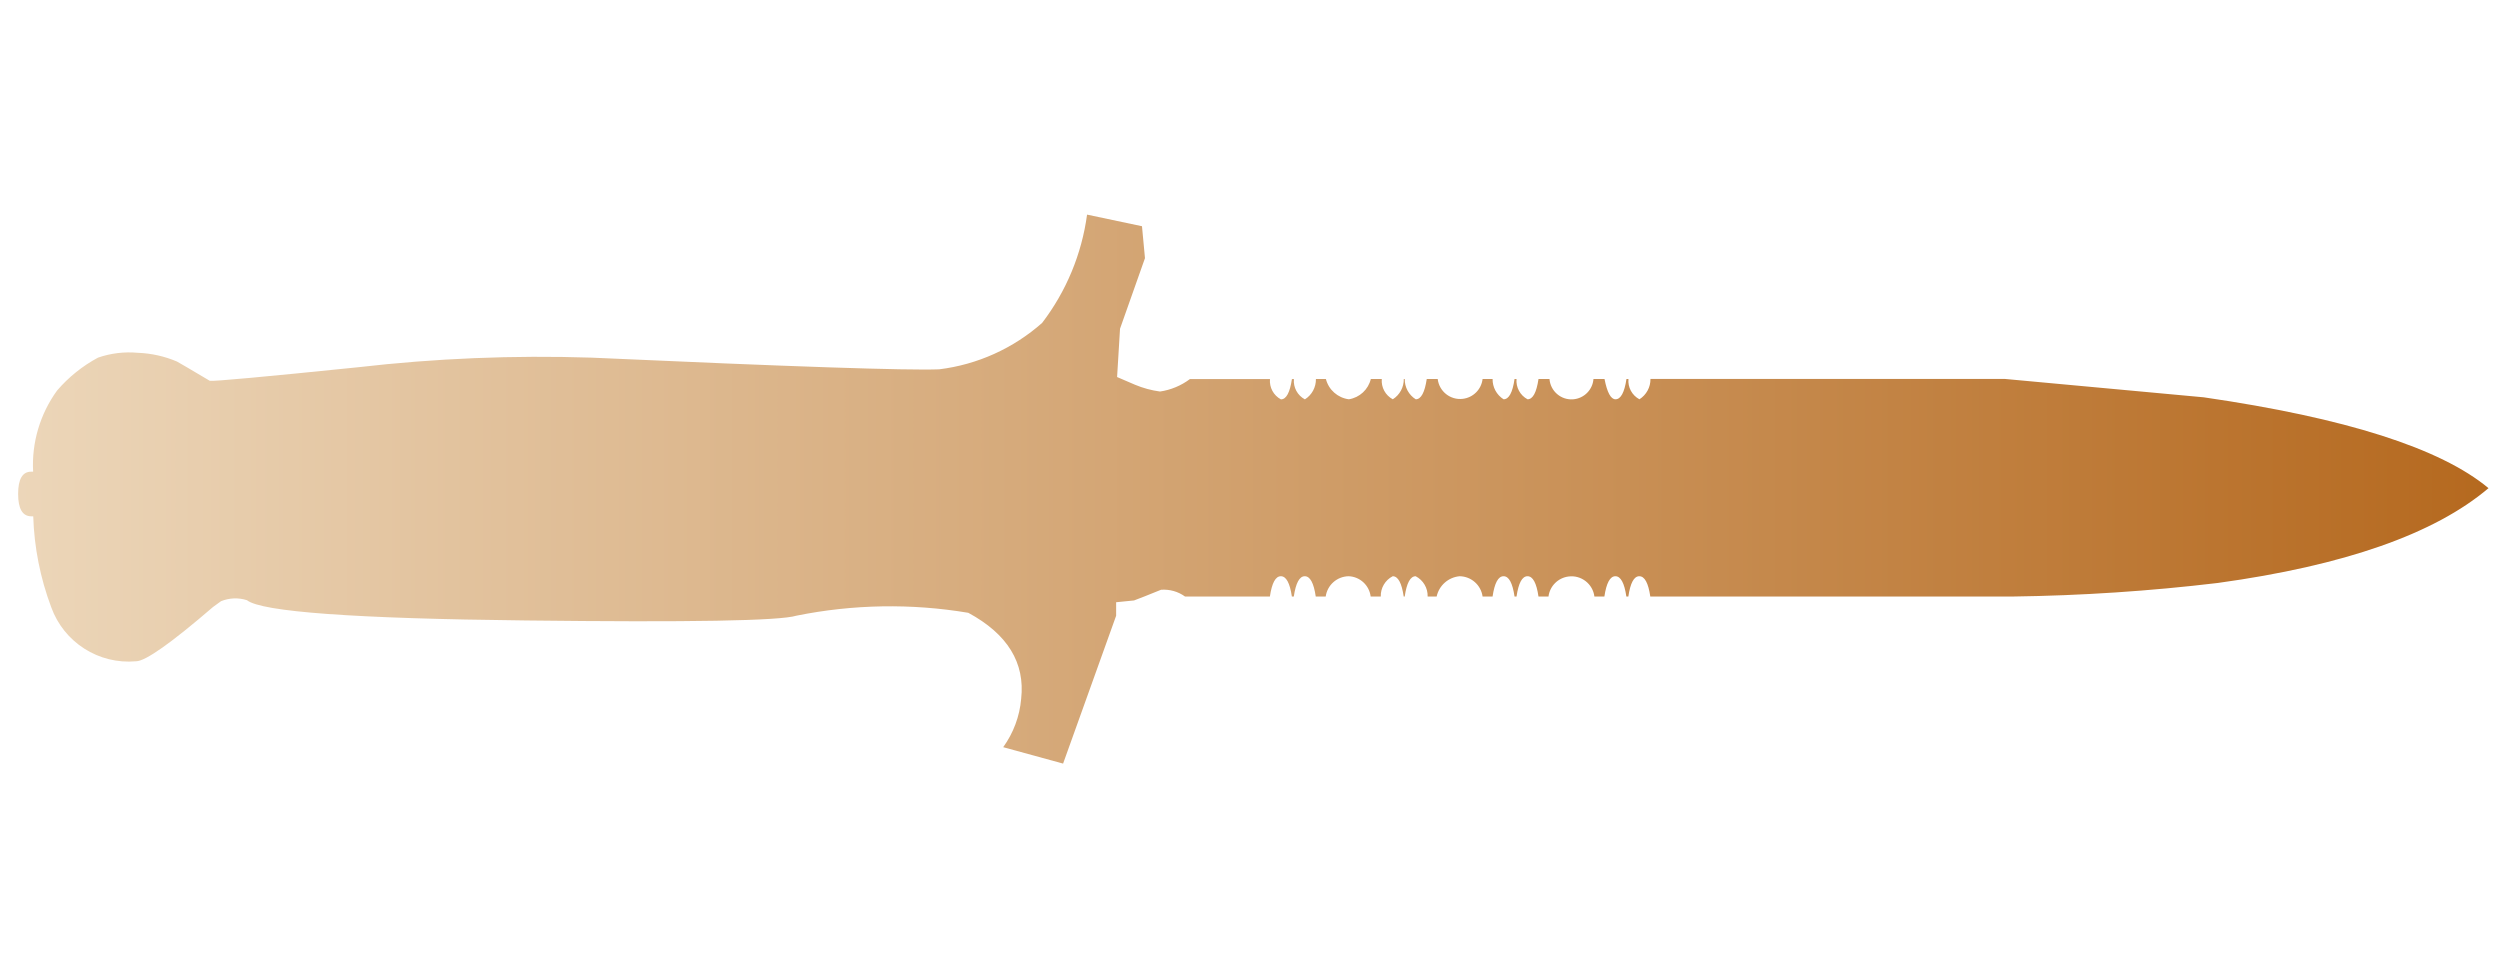 <?xml version="1.0" encoding="utf-8"?>
<!-- Generator: Adobe Illustrator 16.0.0, SVG Export Plug-In . SVG Version: 6.00 Build 0)  -->
<!DOCTYPE svg PUBLIC "-//W3C//DTD SVG 1.1//EN" "http://www.w3.org/Graphics/SVG/1.1/DTD/svg11.dtd">
<svg version="1.1" id="tc" xmlns="http://www.w3.org/2000/svg" xmlns:xlink="http://www.w3.org/1999/xlink" x="0px" y="0px"
	 width="92px" height="36px" viewBox="0 0 92 36" enable-background="new 0 0 92 36" xml:space="preserve">
<linearGradient id="shape1_1_" gradientUnits="userSpaceOnUse" x1="0.667" y1="18" x2="91.583" y2="18">
	<stop  offset="2.300000e-007" style="stop-color:#ECD6B9"/>
	<stop  offset="1" style="stop-color:#B5691F"/>
</linearGradient>
<path id="shape1" fill="url(#shape1_1_)" d="M40.004,7.898c-0.196,1.45-0.766,2.824-1.654,3.985
	c-1.062,0.939-2.382,1.535-3.788,1.708c-1.177,0.046-5.442-0.098-12.798-0.43c-2.873-0.093-5.747,0.025-8.602,0.355
	c-3.481,0.356-5.294,0.521-5.441,0.498c-0.759-0.451-1.164-0.687-1.212-0.711c-0.454-0.193-0.94-0.301-1.434-0.32
	c-0.497-0.045-0.998,0.014-1.469,0.178c-0.571,0.307-1.083,0.718-1.505,1.21c-0.628,0.866-0.94,1.92-0.882,2.987H1.146
	c-0.319,0-0.479,0.273-0.479,0.819c0,0.545,0.16,0.819,0.479,0.823h0.077c0.035,1.143,0.259,2.272,0.661,3.343
	c0.466,1.296,1.75,2.116,3.123,1.992c0.342,0,1.287-0.667,2.833-1.998l0.294-0.213c0.305-0.123,0.643-0.137,0.955-0.036
	c0.54,0.427,3.958,0.676,10.257,0.745c6.029,0.072,9.352,0.014,9.963-0.176c2.084-0.421,4.227-0.458,6.324-0.106
	c1.445,0.782,2.094,1.838,1.946,3.167c-0.055,0.642-0.285,1.256-0.661,1.778l2.204,0.604l1.952-5.441v-0.497l0.66-0.066
	c0.197-0.073,0.528-0.203,0.993-0.393c0.314-0.023,0.627,0.064,0.882,0.249h3.123c0.074-0.499,0.208-0.747,0.404-0.747
	s0.332,0.248,0.405,0.747h0.071c0.074-0.498,0.208-0.747,0.404-0.747s0.331,0.248,0.404,0.747h0.366
	c0.06-0.424,0.417-0.74,0.846-0.747c0.416,0.017,0.758,0.334,0.809,0.747h0.372c-0.01-0.313,0.161-0.604,0.44-0.747
	c0.195,0,0.331,0.248,0.404,0.747h0.037c0.071-0.499,0.207-0.747,0.404-0.747c0.278,0.145,0.449,0.434,0.44,0.747h0.331
	c0.088-0.407,0.432-0.71,0.846-0.747c0.428,0.007,0.785,0.323,0.845,0.747h0.367c0.074-0.498,0.207-0.747,0.405-0.747
	c0.197,0,0.33,0.248,0.404,0.747h0.073c0.073-0.498,0.207-0.747,0.404-0.747s0.331,0.248,0.404,0.747h0.368
	c0.049-0.386,0.353-0.688,0.737-0.737c0.466-0.061,0.894,0.27,0.953,0.737h0.367c0.074-0.498,0.209-0.747,0.405-0.747
	c0.195,0,0.331,0.248,0.404,0.747h0.073c0.073-0.499,0.207-0.747,0.403-0.747c0.197,0,0.332,0.248,0.405,0.747h13.346
	c2.521-0.034,5.035-0.2,7.537-0.499c4.656-0.641,7.979-1.805,9.963-3.489c-1.764-1.47-5.256-2.584-10.478-3.343l-7.316-0.676H60.737
	c0.005,0.303-0.15,0.586-0.406,0.749c-0.273-0.146-0.432-0.44-0.404-0.748h-0.073c-0.074,0.498-0.21,0.748-0.404,0.748
	c-0.172-0.001-0.307-0.25-0.404-0.748H58.64c-0.031,0.401-0.349,0.718-0.749,0.749c-0.446,0.034-0.836-0.301-0.87-0.749h-0.404
	c-0.074,0.498-0.207,0.748-0.404,0.748c-0.273-0.146-0.432-0.44-0.405-0.748h-0.073c-0.071,0.498-0.206,0.748-0.404,0.748
	c-0.257-0.163-0.409-0.446-0.404-0.748h-0.368c-0.044,0.384-0.347,0.687-0.73,0.731c-0.457,0.054-0.869-0.274-0.922-0.731h-0.403
	c-0.074,0.498-0.209,0.748-0.405,0.748c-0.257-0.161-0.411-0.445-0.405-0.748h-0.035c0.005,0.303-0.148,0.586-0.405,0.748
	c-0.272-0.146-0.432-0.44-0.405-0.748h-0.403c-0.094,0.389-0.412,0.684-0.808,0.748c-0.408-0.052-0.745-0.348-0.846-0.748h-0.367
	c0.006,0.305-0.148,0.589-0.406,0.751c-0.272-0.146-0.432-0.44-0.404-0.748h-0.073c-0.074,0.498-0.208,0.748-0.405,0.748
	c-0.272-0.146-0.431-0.44-0.403-0.748H43.79c-0.323,0.242-0.701,0.401-1.102,0.459c-0.316-0.042-0.624-0.126-0.918-0.249
	l-0.661-0.284l0.108-1.779L42.135,9.5l-0.11-1.175L40.004,7.898z"/>
</svg>
